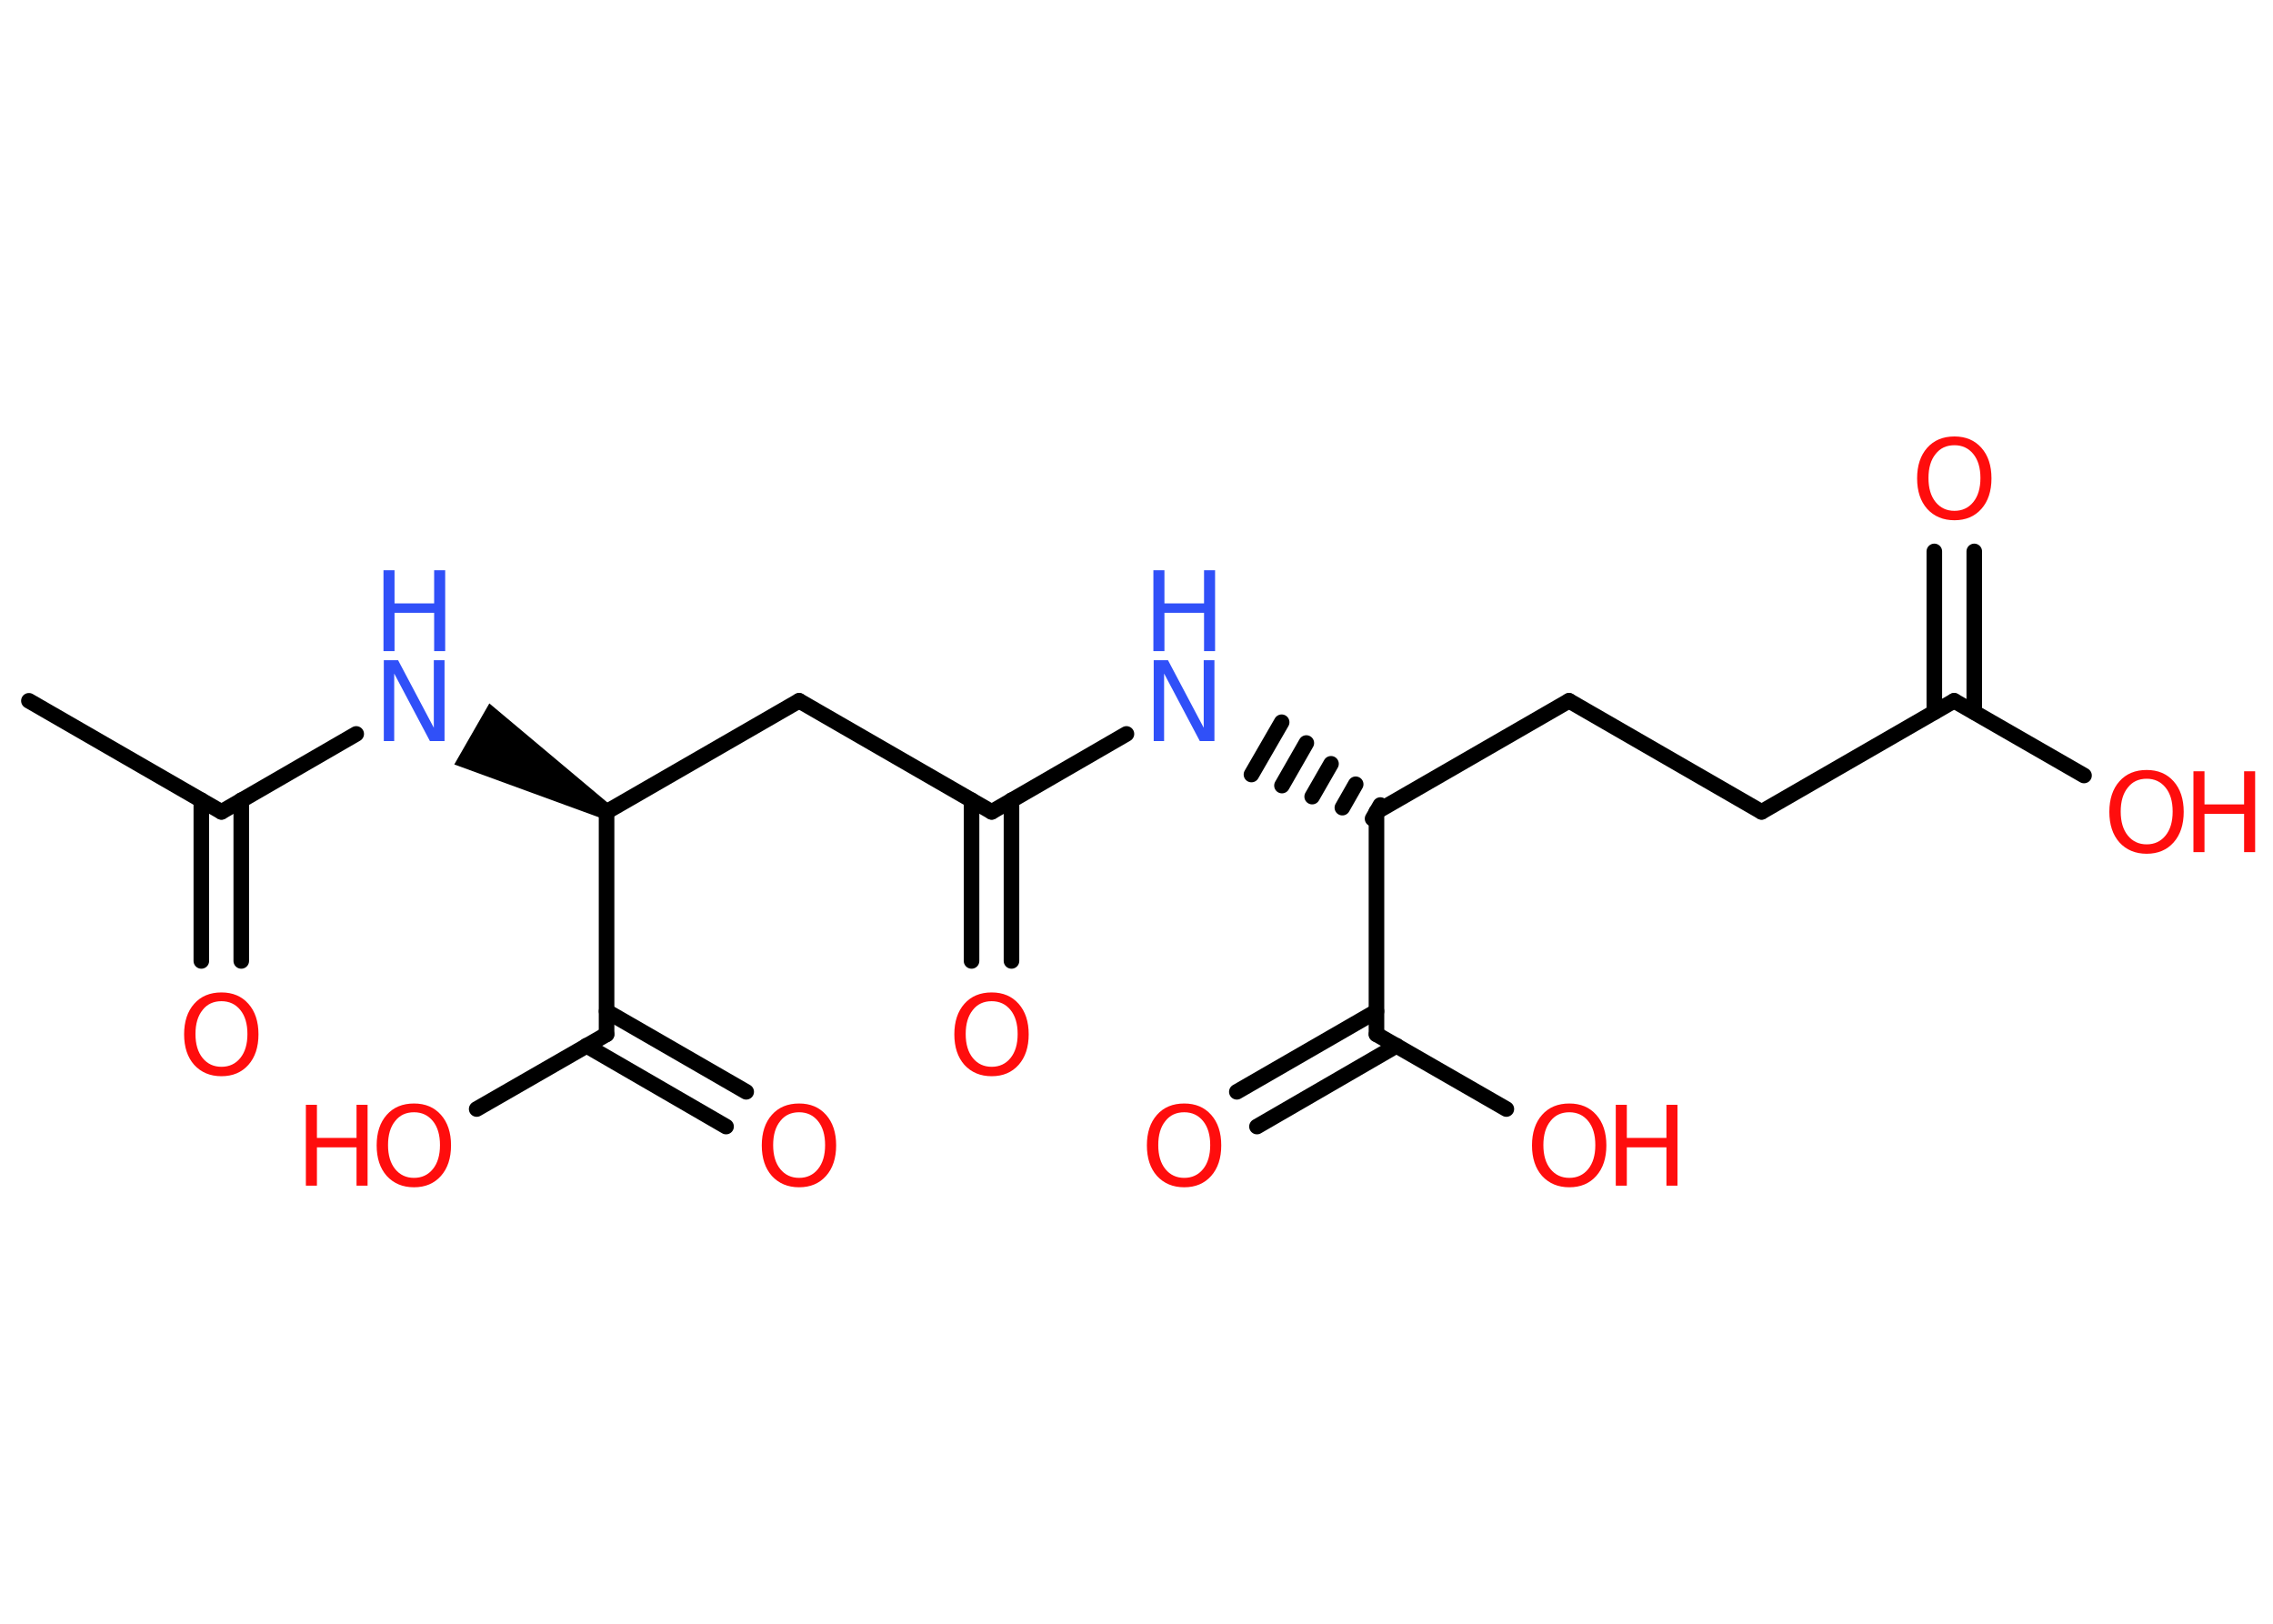 <?xml version='1.0' encoding='UTF-8'?>
<!DOCTYPE svg PUBLIC "-//W3C//DTD SVG 1.1//EN" "http://www.w3.org/Graphics/SVG/1.1/DTD/svg11.dtd">
<svg version='1.2' xmlns='http://www.w3.org/2000/svg' xmlns:xlink='http://www.w3.org/1999/xlink' width='70.0mm' height='50.0mm' viewBox='0 0 70.0 50.0'>
  <desc>Generated by the Chemistry Development Kit (http://github.com/cdk)</desc>
  <g stroke-linecap='round' stroke-linejoin='round' stroke='#000000' stroke-width='.48' fill='#FF0D0D'>
    <rect x='.0' y='.0' width='70.0' height='50.0' fill='#FFFFFF' stroke='none'/>
    <g id='mol1' class='mol'>
      <line id='mol1bnd1' class='bond' x1='.89' y1='21.58' x2='6.82' y2='25.0'/>
      <g id='mol1bnd2' class='bond'>
        <line x1='7.43' y1='24.64' x2='7.43' y2='29.59'/>
        <line x1='6.2' y1='24.64' x2='6.2' y2='29.59'/>
      </g>
      <line id='mol1bnd3' class='bond' x1='6.82' y1='25.0' x2='10.97' y2='22.6'/>
      <path id='mol1bnd4' class='bond' d='M18.56 25.21l.24 -.42l-3.73 -3.13l-.54 .94l-.54 .94z' stroke='none' fill='#000000'/>
      <line id='mol1bnd5' class='bond' x1='18.68' y1='25.0' x2='24.61' y2='21.58'/>
      <line id='mol1bnd6' class='bond' x1='24.61' y1='21.58' x2='30.54' y2='25.0'/>
      <g id='mol1bnd7' class='bond'>
        <line x1='31.15' y1='24.64' x2='31.15' y2='29.59'/>
        <line x1='29.92' y1='24.64' x2='29.92' y2='29.59'/>
      </g>
      <line id='mol1bnd8' class='bond' x1='30.54' y1='25.0' x2='34.69' y2='22.6'/>
      <g id='mol1bnd9' class='bond'>
        <line x1='42.27' y1='25.21' x2='42.51' y2='24.79'/>
        <line x1='41.34' y1='24.87' x2='41.75' y2='24.15'/>
        <line x1='40.41' y1='24.53' x2='40.99' y2='23.52'/>
        <line x1='39.48' y1='24.19' x2='40.23' y2='22.88'/>
        <line x1='38.54' y1='23.85' x2='39.47' y2='22.24'/>
      </g>
      <line id='mol1bnd10' class='bond' x1='42.39' y1='25.0' x2='48.32' y2='21.58'/>
      <line id='mol1bnd11' class='bond' x1='48.32' y1='21.58' x2='54.25' y2='25.0'/>
      <line id='mol1bnd12' class='bond' x1='54.25' y1='25.0' x2='60.18' y2='21.58'/>
      <line id='mol1bnd13' class='bond' x1='60.18' y1='21.58' x2='64.18' y2='23.88'/>
      <g id='mol1bnd14' class='bond'>
        <line x1='59.57' y1='21.93' x2='59.57' y2='16.98'/>
        <line x1='60.8' y1='21.93' x2='60.8' y2='16.98'/>
      </g>
      <line id='mol1bnd15' class='bond' x1='42.39' y1='25.0' x2='42.39' y2='31.85'/>
      <line id='mol1bnd16' class='bond' x1='42.39' y1='31.85' x2='46.39' y2='34.15'/>
      <g id='mol1bnd17' class='bond'>
        <line x1='43.01' y1='32.2' x2='38.71' y2='34.69'/>
        <line x1='42.39' y1='31.14' x2='38.09' y2='33.62'/>
      </g>
      <line id='mol1bnd18' class='bond' x1='18.68' y1='25.0' x2='18.68' y2='31.85'/>
      <line id='mol1bnd19' class='bond' x1='18.68' y1='31.85' x2='14.68' y2='34.15'/>
      <g id='mol1bnd20' class='bond'>
        <line x1='18.68' y1='31.14' x2='22.98' y2='33.62'/>
        <line x1='18.06' y1='32.2' x2='22.36' y2='34.69'/>
      </g>
      <path id='mol1atm3' class='atom' d='M6.82 30.83q-.37 .0 -.58 .27q-.22 .27 -.22 .74q.0 .47 .22 .74q.22 .27 .58 .27q.36 .0 .58 -.27q.22 -.27 .22 -.74q.0 -.47 -.22 -.74q-.22 -.27 -.58 -.27zM6.82 30.56q.52 .0 .83 .35q.31 .35 .31 .94q.0 .59 -.31 .94q-.31 .35 -.83 .35q-.52 .0 -.84 -.35q-.31 -.35 -.31 -.94q.0 -.59 .31 -.94q.31 -.35 .84 -.35z' stroke='none'/>
      <g id='mol1atm4' class='atom'>
        <path d='M11.81 20.33h.45l1.1 2.08v-2.08h.33v2.49h-.45l-1.1 -2.08v2.08h-.32v-2.49z' stroke='none' fill='#3050F8'/>
        <path d='M11.81 17.56h.34v1.02h1.22v-1.02h.34v2.49h-.34v-1.18h-1.22v1.18h-.34v-2.49z' stroke='none' fill='#3050F8'/>
      </g>
      <path id='mol1atm8' class='atom' d='M30.54 30.83q-.37 .0 -.58 .27q-.22 .27 -.22 .74q.0 .47 .22 .74q.22 .27 .58 .27q.36 .0 .58 -.27q.22 -.27 .22 -.74q.0 -.47 -.22 -.74q-.22 -.27 -.58 -.27zM30.54 30.56q.52 .0 .83 .35q.31 .35 .31 .94q.0 .59 -.31 .94q-.31 .35 -.83 .35q-.52 .0 -.84 -.35q-.31 -.35 -.31 -.94q.0 -.59 .31 -.94q.31 -.35 .84 -.35z' stroke='none'/>
      <g id='mol1atm9' class='atom'>
        <path d='M35.52 20.33h.45l1.1 2.08v-2.08h.33v2.49h-.45l-1.1 -2.08v2.08h-.32v-2.49z' stroke='none' fill='#3050F8'/>
        <path d='M35.52 17.56h.34v1.02h1.22v-1.02h.34v2.49h-.34v-1.18h-1.22v1.18h-.34v-2.49z' stroke='none' fill='#3050F8'/>
      </g>
      <g id='mol1atm14' class='atom'>
        <path d='M66.11 23.98q-.37 .0 -.58 .27q-.22 .27 -.22 .74q.0 .47 .22 .74q.22 .27 .58 .27q.36 .0 .58 -.27q.22 -.27 .22 -.74q.0 -.47 -.22 -.74q-.22 -.27 -.58 -.27zM66.11 23.71q.52 .0 .83 .35q.31 .35 .31 .94q.0 .59 -.31 .94q-.31 .35 -.83 .35q-.52 .0 -.84 -.35q-.31 -.35 -.31 -.94q.0 -.59 .31 -.94q.31 -.35 .84 -.35z' stroke='none'/>
        <path d='M67.55 23.75h.34v1.02h1.22v-1.02h.34v2.49h-.34v-1.18h-1.22v1.18h-.34v-2.49z' stroke='none'/>
      </g>
      <path id='mol1atm15' class='atom' d='M60.19 13.71q-.37 .0 -.58 .27q-.22 .27 -.22 .74q.0 .47 .22 .74q.22 .27 .58 .27q.36 .0 .58 -.27q.22 -.27 .22 -.74q.0 -.47 -.22 -.74q-.22 -.27 -.58 -.27zM60.19 13.44q.52 .0 .83 .35q.31 .35 .31 .94q.0 .59 -.31 .94q-.31 .35 -.83 .35q-.52 .0 -.84 -.35q-.31 -.35 -.31 -.94q.0 -.59 .31 -.94q.31 -.35 .84 -.35z' stroke='none'/>
      <g id='mol1atm17' class='atom'>
        <path d='M48.33 34.25q-.37 .0 -.58 .27q-.22 .27 -.22 .74q.0 .47 .22 .74q.22 .27 .58 .27q.36 .0 .58 -.27q.22 -.27 .22 -.74q.0 -.47 -.22 -.74q-.22 -.27 -.58 -.27zM48.33 33.98q.52 .0 .83 .35q.31 .35 .31 .94q.0 .59 -.31 .94q-.31 .35 -.83 .35q-.52 .0 -.84 -.35q-.31 -.35 -.31 -.94q.0 -.59 .31 -.94q.31 -.35 .84 -.35z' stroke='none'/>
        <path d='M49.76 34.02h.34v1.02h1.22v-1.02h.34v2.49h-.34v-1.18h-1.22v1.18h-.34v-2.49z' stroke='none'/>
      </g>
      <path id='mol1atm18' class='atom' d='M36.47 34.25q-.37 .0 -.58 .27q-.22 .27 -.22 .74q.0 .47 .22 .74q.22 .27 .58 .27q.36 .0 .58 -.27q.22 -.27 .22 -.74q.0 -.47 -.22 -.74q-.22 -.27 -.58 -.27zM36.47 33.98q.52 .0 .83 .35q.31 .35 .31 .94q.0 .59 -.31 .94q-.31 .35 -.83 .35q-.52 .0 -.84 -.35q-.31 -.35 -.31 -.94q.0 -.59 .31 -.94q.31 -.35 .84 -.35z' stroke='none'/>
      <g id='mol1atm20' class='atom'>
        <path d='M12.75 34.25q-.37 .0 -.58 .27q-.22 .27 -.22 .74q.0 .47 .22 .74q.22 .27 .58 .27q.36 .0 .58 -.27q.22 -.27 .22 -.74q.0 -.47 -.22 -.74q-.22 -.27 -.58 -.27zM12.75 33.98q.52 .0 .83 .35q.31 .35 .31 .94q.0 .59 -.31 .94q-.31 .35 -.83 .35q-.52 .0 -.84 -.35q-.31 -.35 -.31 -.94q.0 -.59 .31 -.94q.31 -.35 .84 -.35z' stroke='none'/>
        <path d='M9.42 34.02h.34v1.02h1.22v-1.02h.34v2.49h-.34v-1.18h-1.22v1.18h-.34v-2.49z' stroke='none'/>
      </g>
      <path id='mol1atm21' class='atom' d='M24.61 34.25q-.37 .0 -.58 .27q-.22 .27 -.22 .74q.0 .47 .22 .74q.22 .27 .58 .27q.36 .0 .58 -.27q.22 -.27 .22 -.74q.0 -.47 -.22 -.74q-.22 -.27 -.58 -.27zM24.61 33.98q.52 .0 .83 .35q.31 .35 .31 .94q.0 .59 -.31 .94q-.31 .35 -.83 .35q-.52 .0 -.84 -.35q-.31 -.35 -.31 -.94q.0 -.59 .31 -.94q.31 -.35 .84 -.35z' stroke='none'/>
    </g>
  </g>
</svg>
